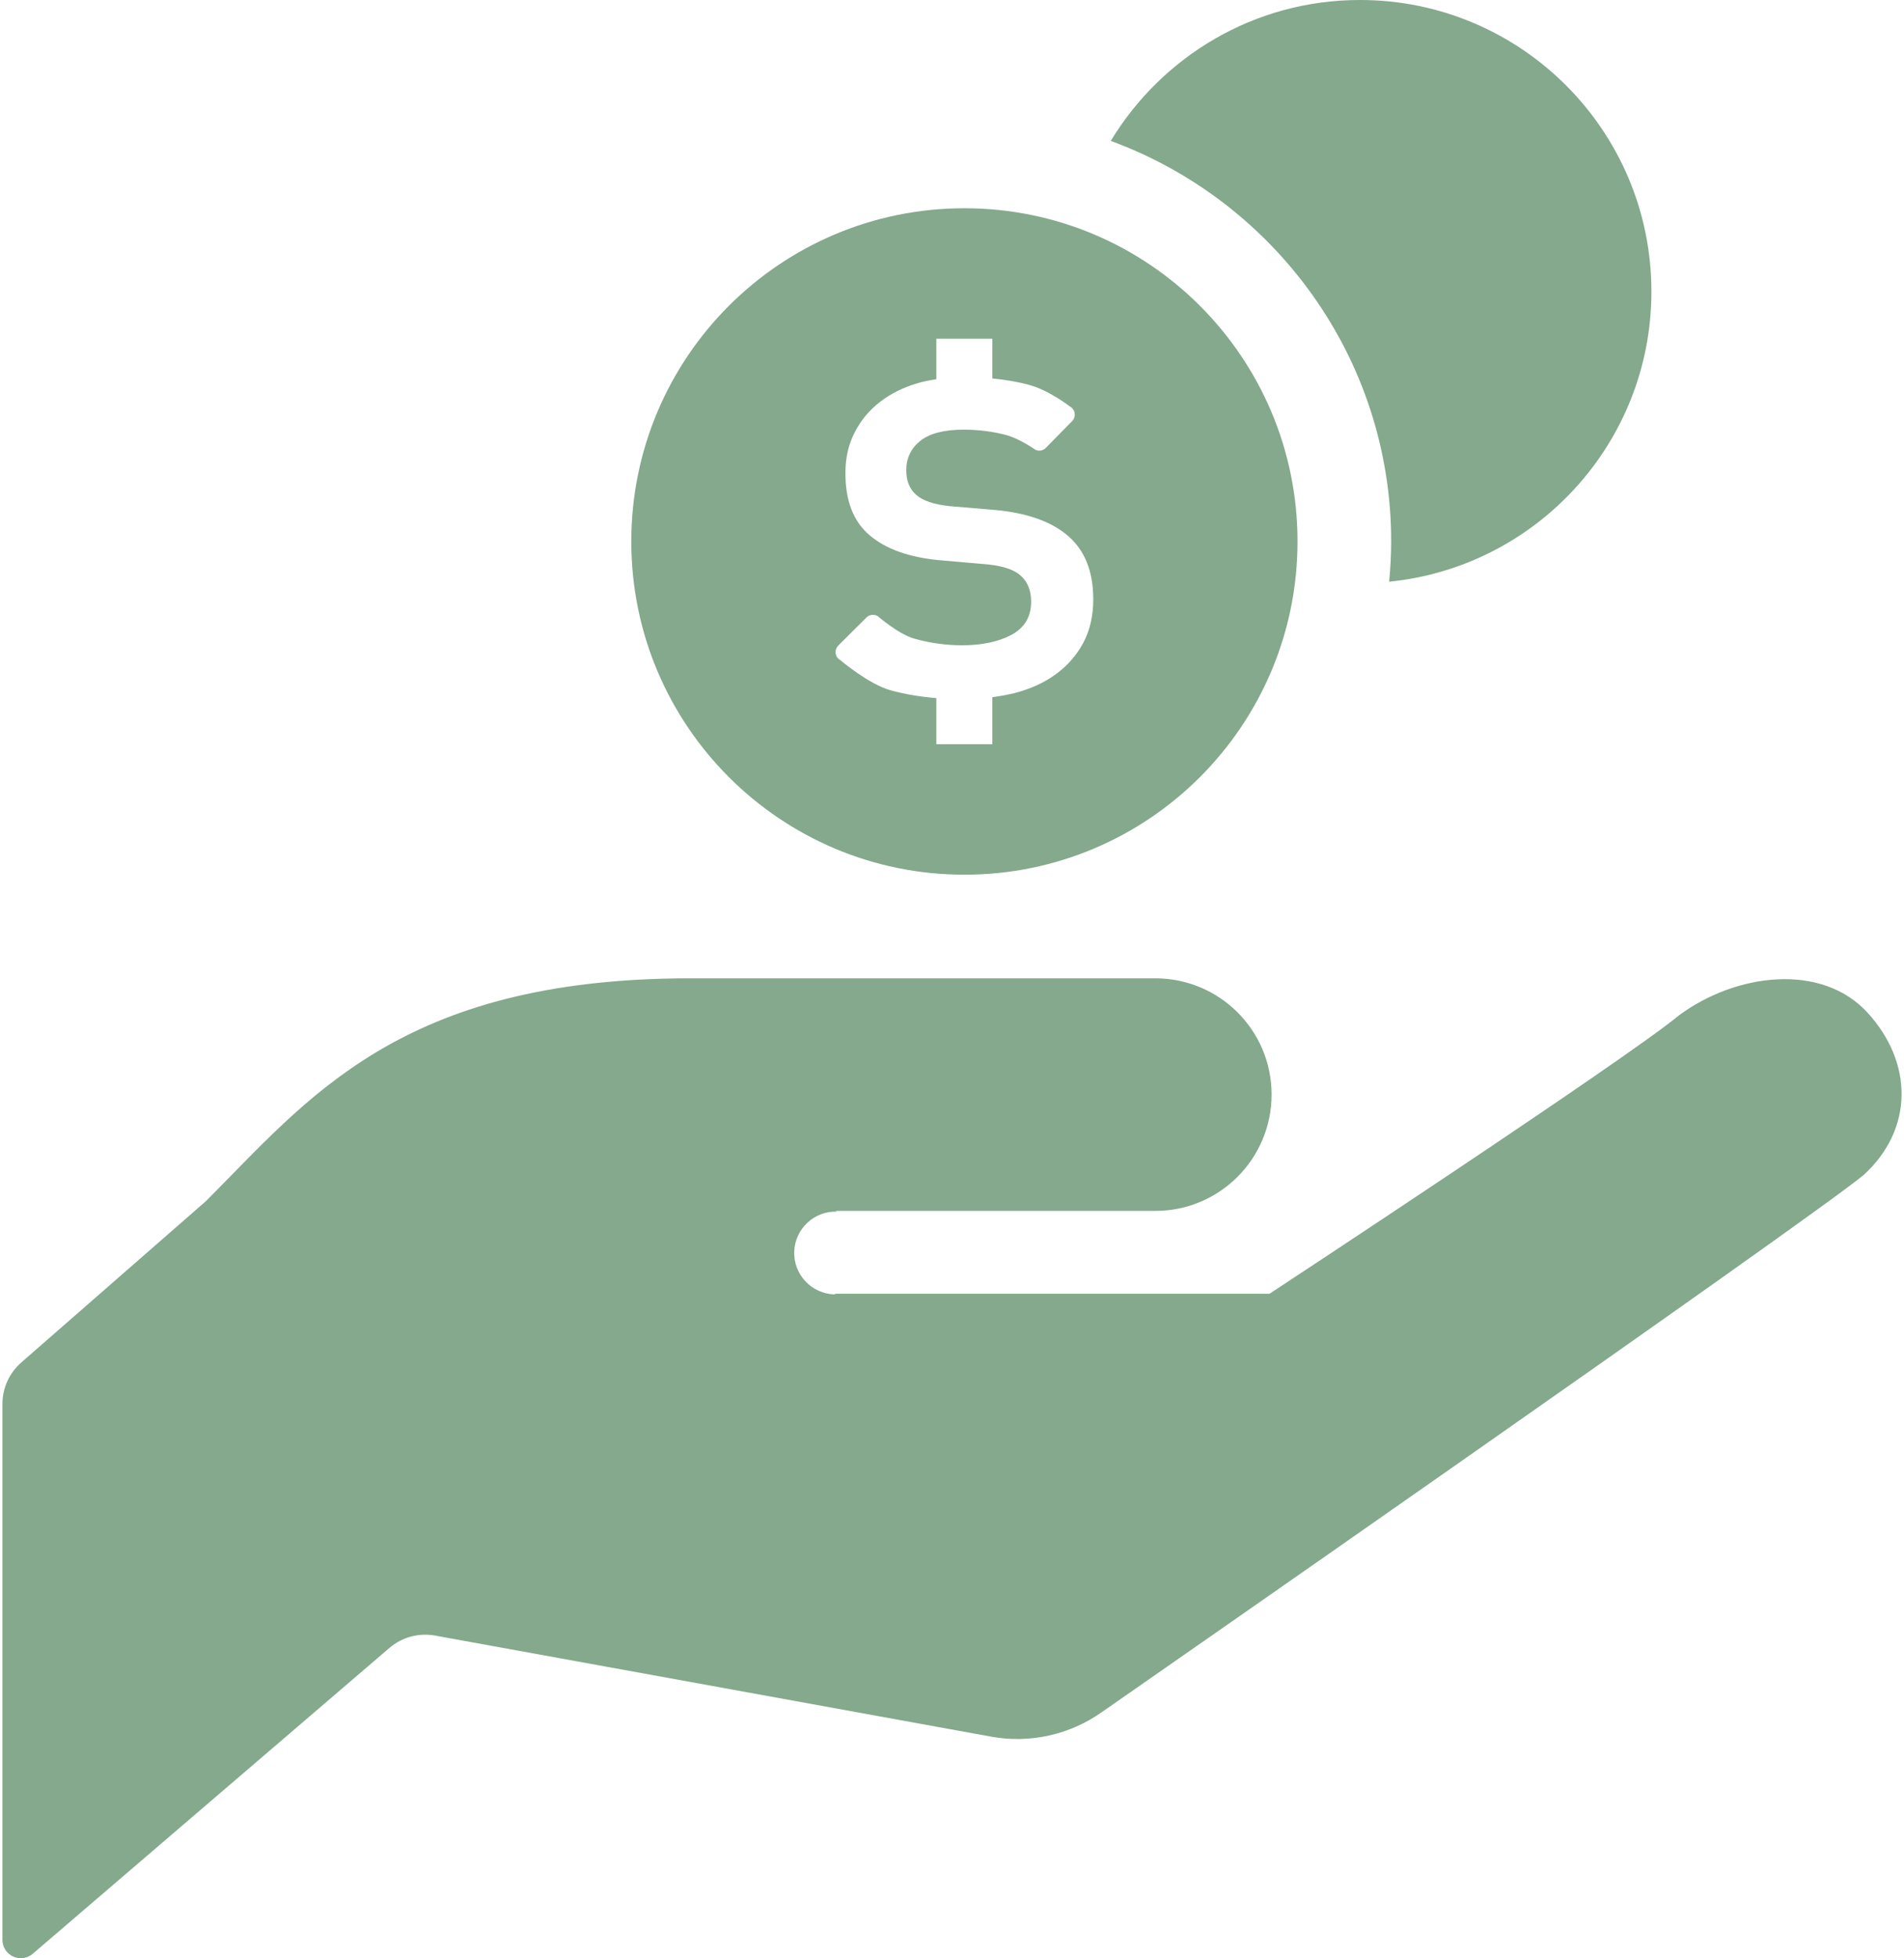 <svg width="498" height="512" viewBox="0 0 498 512" fill="none" xmlns="http://www.w3.org/2000/svg">
<path d="M252.245 54.451C204.12 54.451 165.12 93.451 165.12 141.576C165.12 189.685 204.12 228.701 252.245 228.701C300.37 228.701 339.37 189.685 339.37 141.576C339.37 93.451 300.37 54.451 252.245 54.451ZM283.339 168.076C281.605 171.326 279.214 174.029 276.183 176.264C273.167 178.483 269.542 180.139 265.308 181.233C263.464 181.686 261.527 182.014 259.558 182.296V194.577H244.902V182.53C240.73 182.186 236.73 181.53 232.98 180.499C227.23 178.936 219.73 172.561 219.73 172.561C219.074 172.202 218.652 171.545 218.574 170.811C218.465 170.061 218.73 169.327 219.246 168.795L226.605 161.467C227.386 160.67 228.621 160.529 229.574 161.092C229.574 161.092 235.074 165.889 239.246 167.014C243.402 168.17 247.543 168.717 251.652 168.717C256.871 168.717 261.168 167.795 264.59 165.967C267.996 164.108 269.699 161.248 269.699 157.326C269.699 154.529 268.855 152.31 267.168 150.685C265.512 149.076 262.652 148.044 258.637 147.607L245.481 146.451C237.7 145.701 231.684 143.529 227.465 139.967C223.231 136.389 221.121 130.983 221.121 123.717C221.121 119.717 221.934 116.139 223.574 112.998C225.183 109.857 227.402 107.217 230.215 105.045C233.043 102.873 236.324 101.264 240.043 100.186C241.606 99.717 243.246 99.42 244.902 99.155V88.561H259.558V98.952C262.98 99.28 266.246 99.827 269.292 100.671C274.433 102.077 279.839 106.28 279.839 106.28C280.511 106.639 280.98 107.296 281.089 108.061C281.198 108.811 280.948 109.561 280.433 110.092L273.527 117.123C272.793 117.857 271.668 118.061 270.73 117.545C270.73 117.545 266.636 114.654 263.121 113.732C259.606 112.81 255.887 112.341 251.996 112.341C246.902 112.341 243.137 113.341 240.699 115.279C238.261 117.232 237.043 119.779 237.043 122.904C237.043 125.732 237.902 127.888 239.652 129.404C241.386 130.92 244.293 131.92 248.418 132.342L259.934 133.311C268.512 134.061 274.981 136.327 279.356 140.124C283.762 143.921 285.95 149.452 285.95 156.702C285.948 161.029 285.073 164.811 283.339 168.076Z" fill="#84A98C"/>
<path d="M218.558 316.608C238.839 316.608 302.167 316.608 302.167 316.608C318.98 316.608 332.589 302.983 332.589 286.186C332.589 269.389 318.98 255.795 302.167 255.795C286.964 255.795 256.573 255.795 180.558 255.795C104.527 255.795 80.464 287.467 53.855 314.061L5.574 356.233C2.449 358.967 0.636 362.905 0.636 367.061V507.217C0.636 509.092 1.73 510.78 3.433 511.561C5.136 512.342 7.136 512.077 8.558 510.842L101.871 430.858C105.168 428.045 109.543 426.874 113.793 427.639L259.199 454.061C269.34 455.92 279.793 453.592 288.215 447.639C288.215 447.639 473.809 318.592 487.496 307.17C500.574 295.186 500.418 277.795 488.434 264.748C476.434 251.654 454.059 254.435 439.137 265.482C425.465 276.888 332.059 338.263 332.059 338.263H218.559L218.2 338.435C212.216 338.232 207.544 333.232 207.731 327.247C207.95 321.278 212.95 316.591 218.919 316.794L218.558 316.608Z" fill="#84A98C"/>
<path d="M355.698 -0.002C328.026 -0.002 303.885 14.795 290.526 36.842C333.245 52.514 363.87 93.483 363.87 141.576C363.87 145.123 363.667 148.623 363.339 152.092C401.855 148.248 431.933 115.764 431.933 76.233C431.933 34.139 397.808 -0.002 355.698 -0.002Z" fill="#84A98C"/>
</svg>
